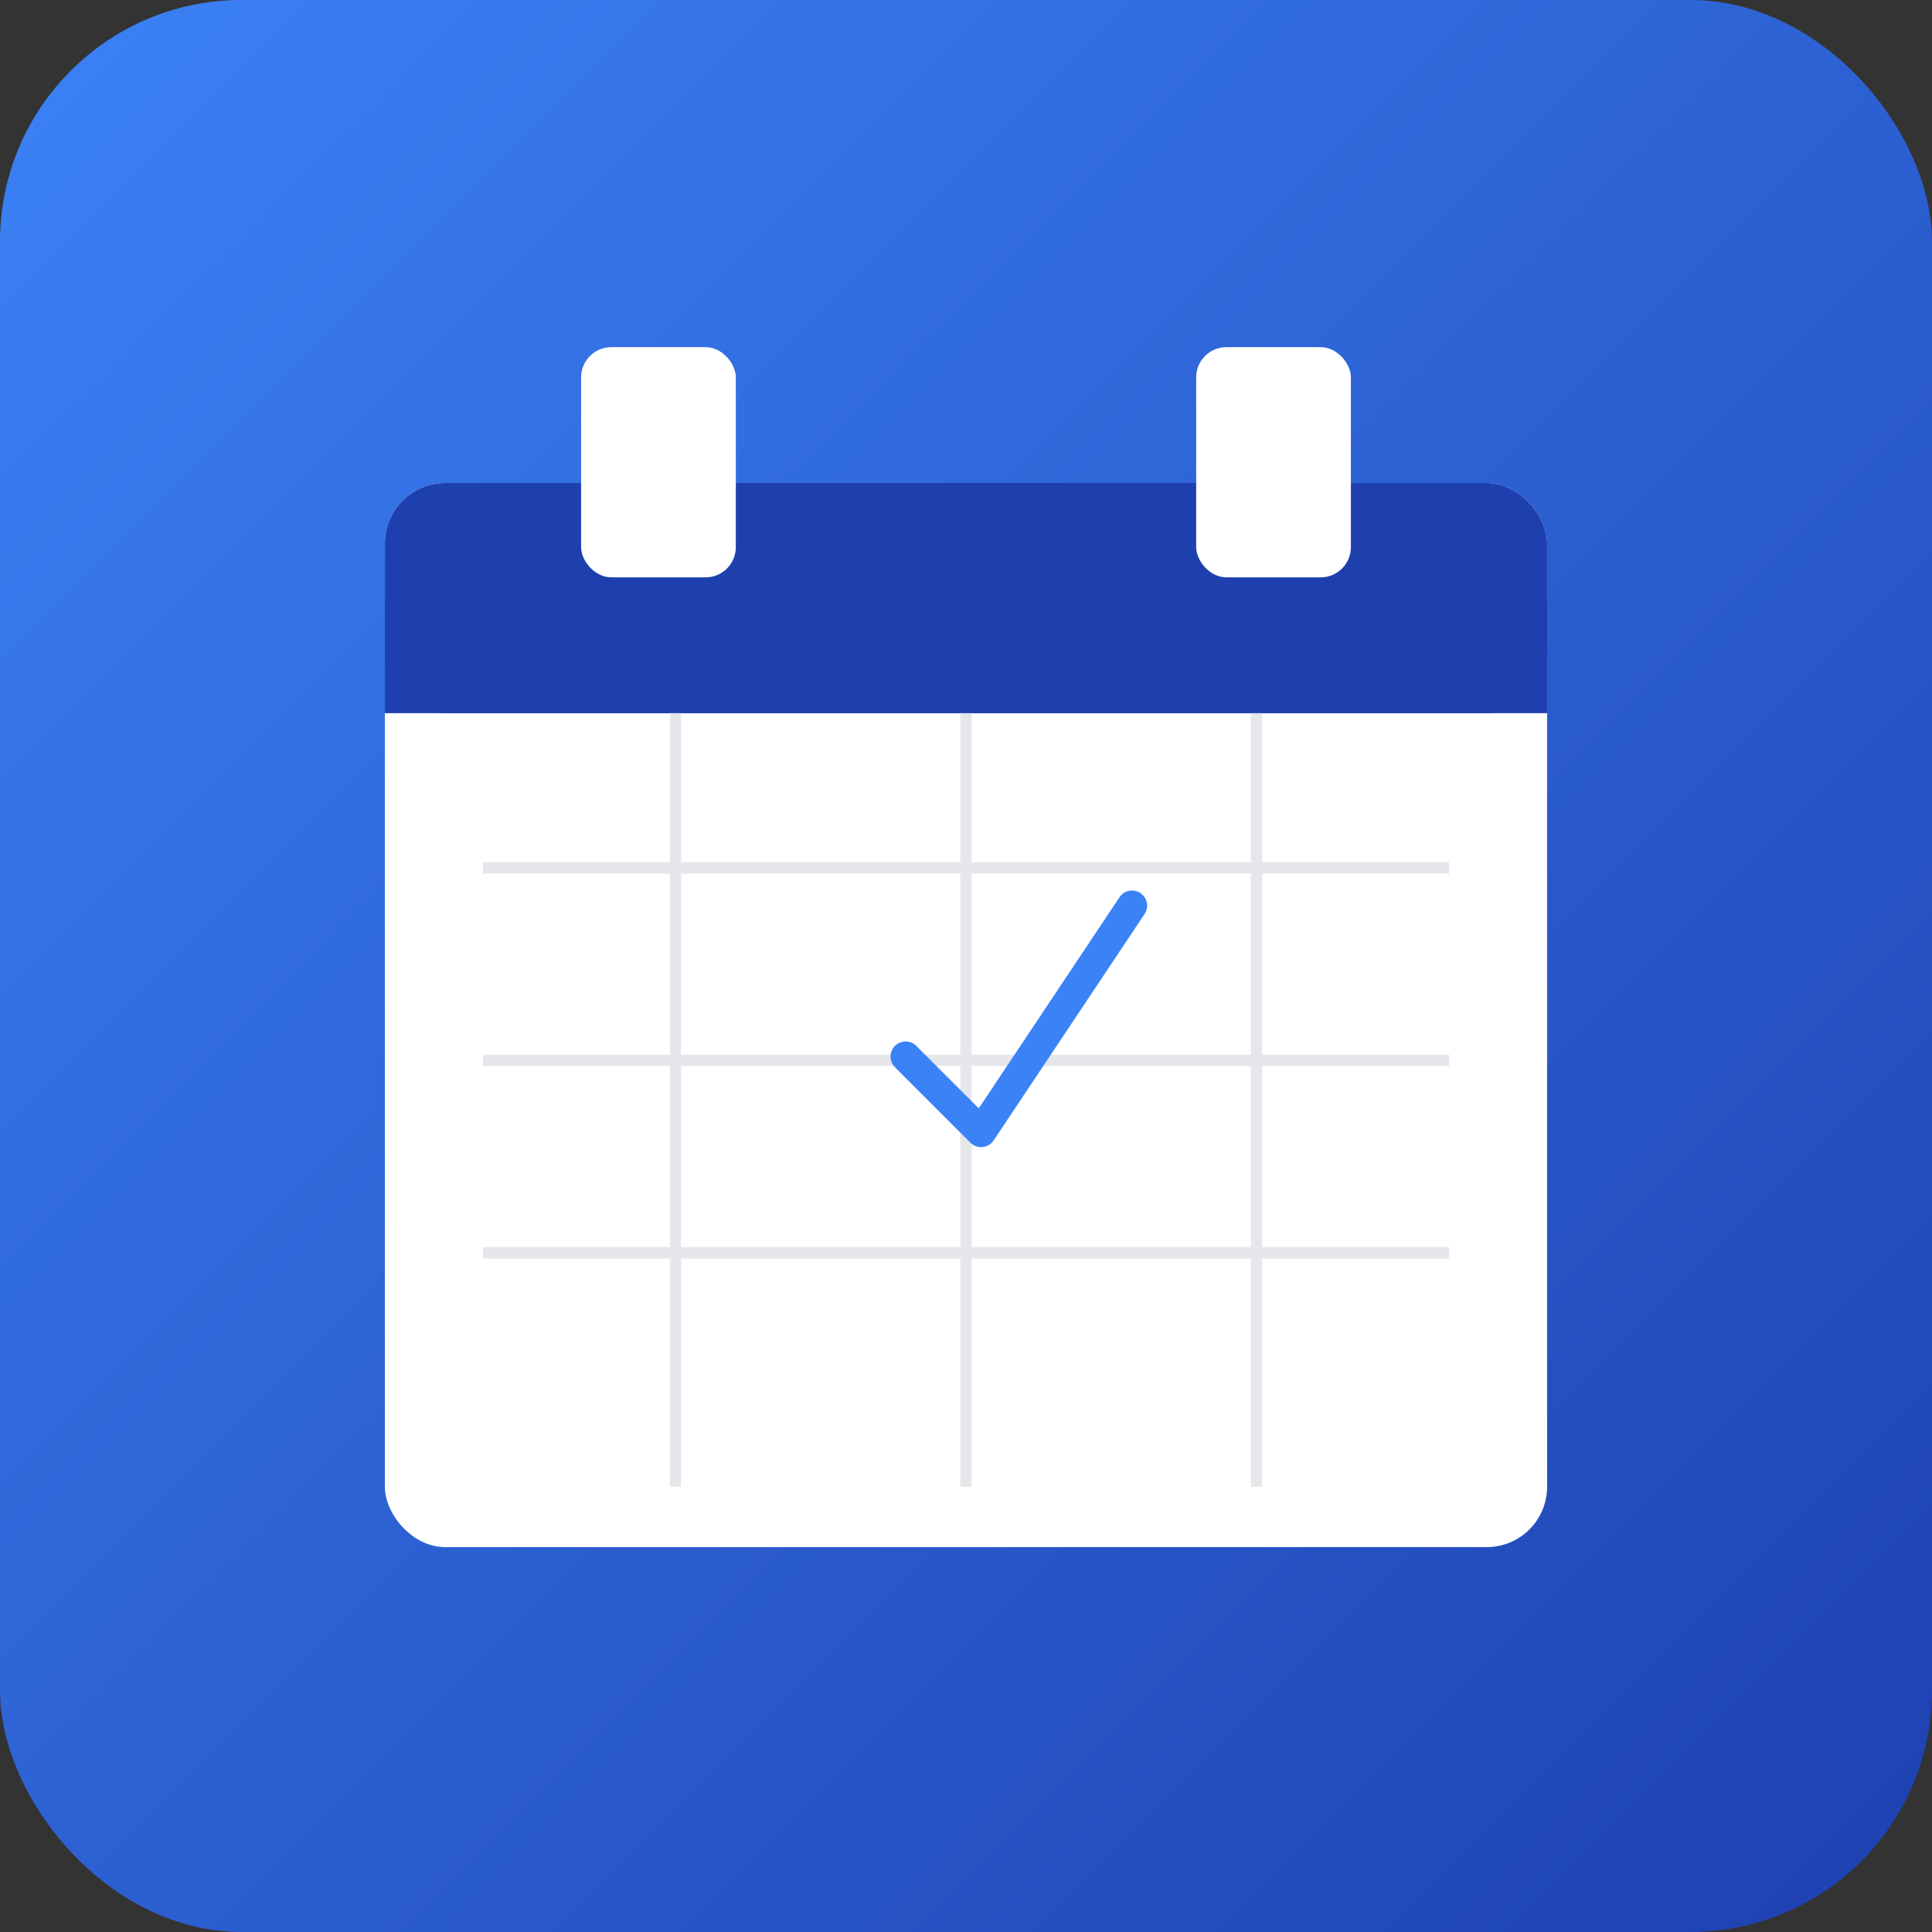 <svg xmlns="http://www.w3.org/2000/svg" width="512" height="512" viewBox="0 0 512 512">
  <rect x="0" y="0" width="512" height="512" fill="#333333" stroke="none"/>
  <defs>
    <linearGradient id="grad" x1="0%" y1="0%" x2="100%" y2="100%">
      <stop offset="0%" style="stop-color:#3b82f6;stop-opacity:1" />
      <stop offset="100%" style="stop-color:#1e40af;stop-opacity:1" />
    </linearGradient>
  </defs>
  
  <!-- Background -->
  <rect width="512" height="512" fill="url(#grad)" rx="64"/>
  
  <!-- Calendar body -->
  <rect x="102" y="128" width="308" height="282" fill="#ffffff" rx="16"/>
  
  <!-- Calendar header -->
  <rect x="102" y="128" width="308" height="61" fill="#1e40af" rx="16"/>
  <rect x="102" y="160" width="308" height="29" fill="#1e40af"/>
  
  <!-- Binding clips -->
  <rect x="154" y="92" width="41" height="61" fill="#ffffff" rx="8"/>
  <rect x="317" y="92" width="41" height="61" fill="#ffffff" rx="8"/>
  
  <!-- Grid lines -->
  <line x1="128" y1="230" x2="384" y2="230" stroke="#e5e7eb" stroke-width="3"/>
  <line x1="128" y1="281" x2="384" y2="281" stroke="#e5e7eb" stroke-width="3"/>
  <line x1="128" y1="332" x2="384" y2="332" stroke="#e5e7eb" stroke-width="3"/>
  
  <line x1="179" y1="189" x2="179" y2="394" stroke="#e5e7eb" stroke-width="3"/>
  <line x1="256" y1="189" x2="256" y2="394" stroke="#e5e7eb" stroke-width="3"/>
  <line x1="333" y1="189" x2="333" y2="394" stroke="#e5e7eb" stroke-width="3"/>
  
  <!-- Checkmark -->
  <path d="M 240 280 L 260 300 L 300 240" stroke="#3b82f6" stroke-width="8" fill="none" stroke-linecap="round" stroke-linejoin="round"/>
</svg>
